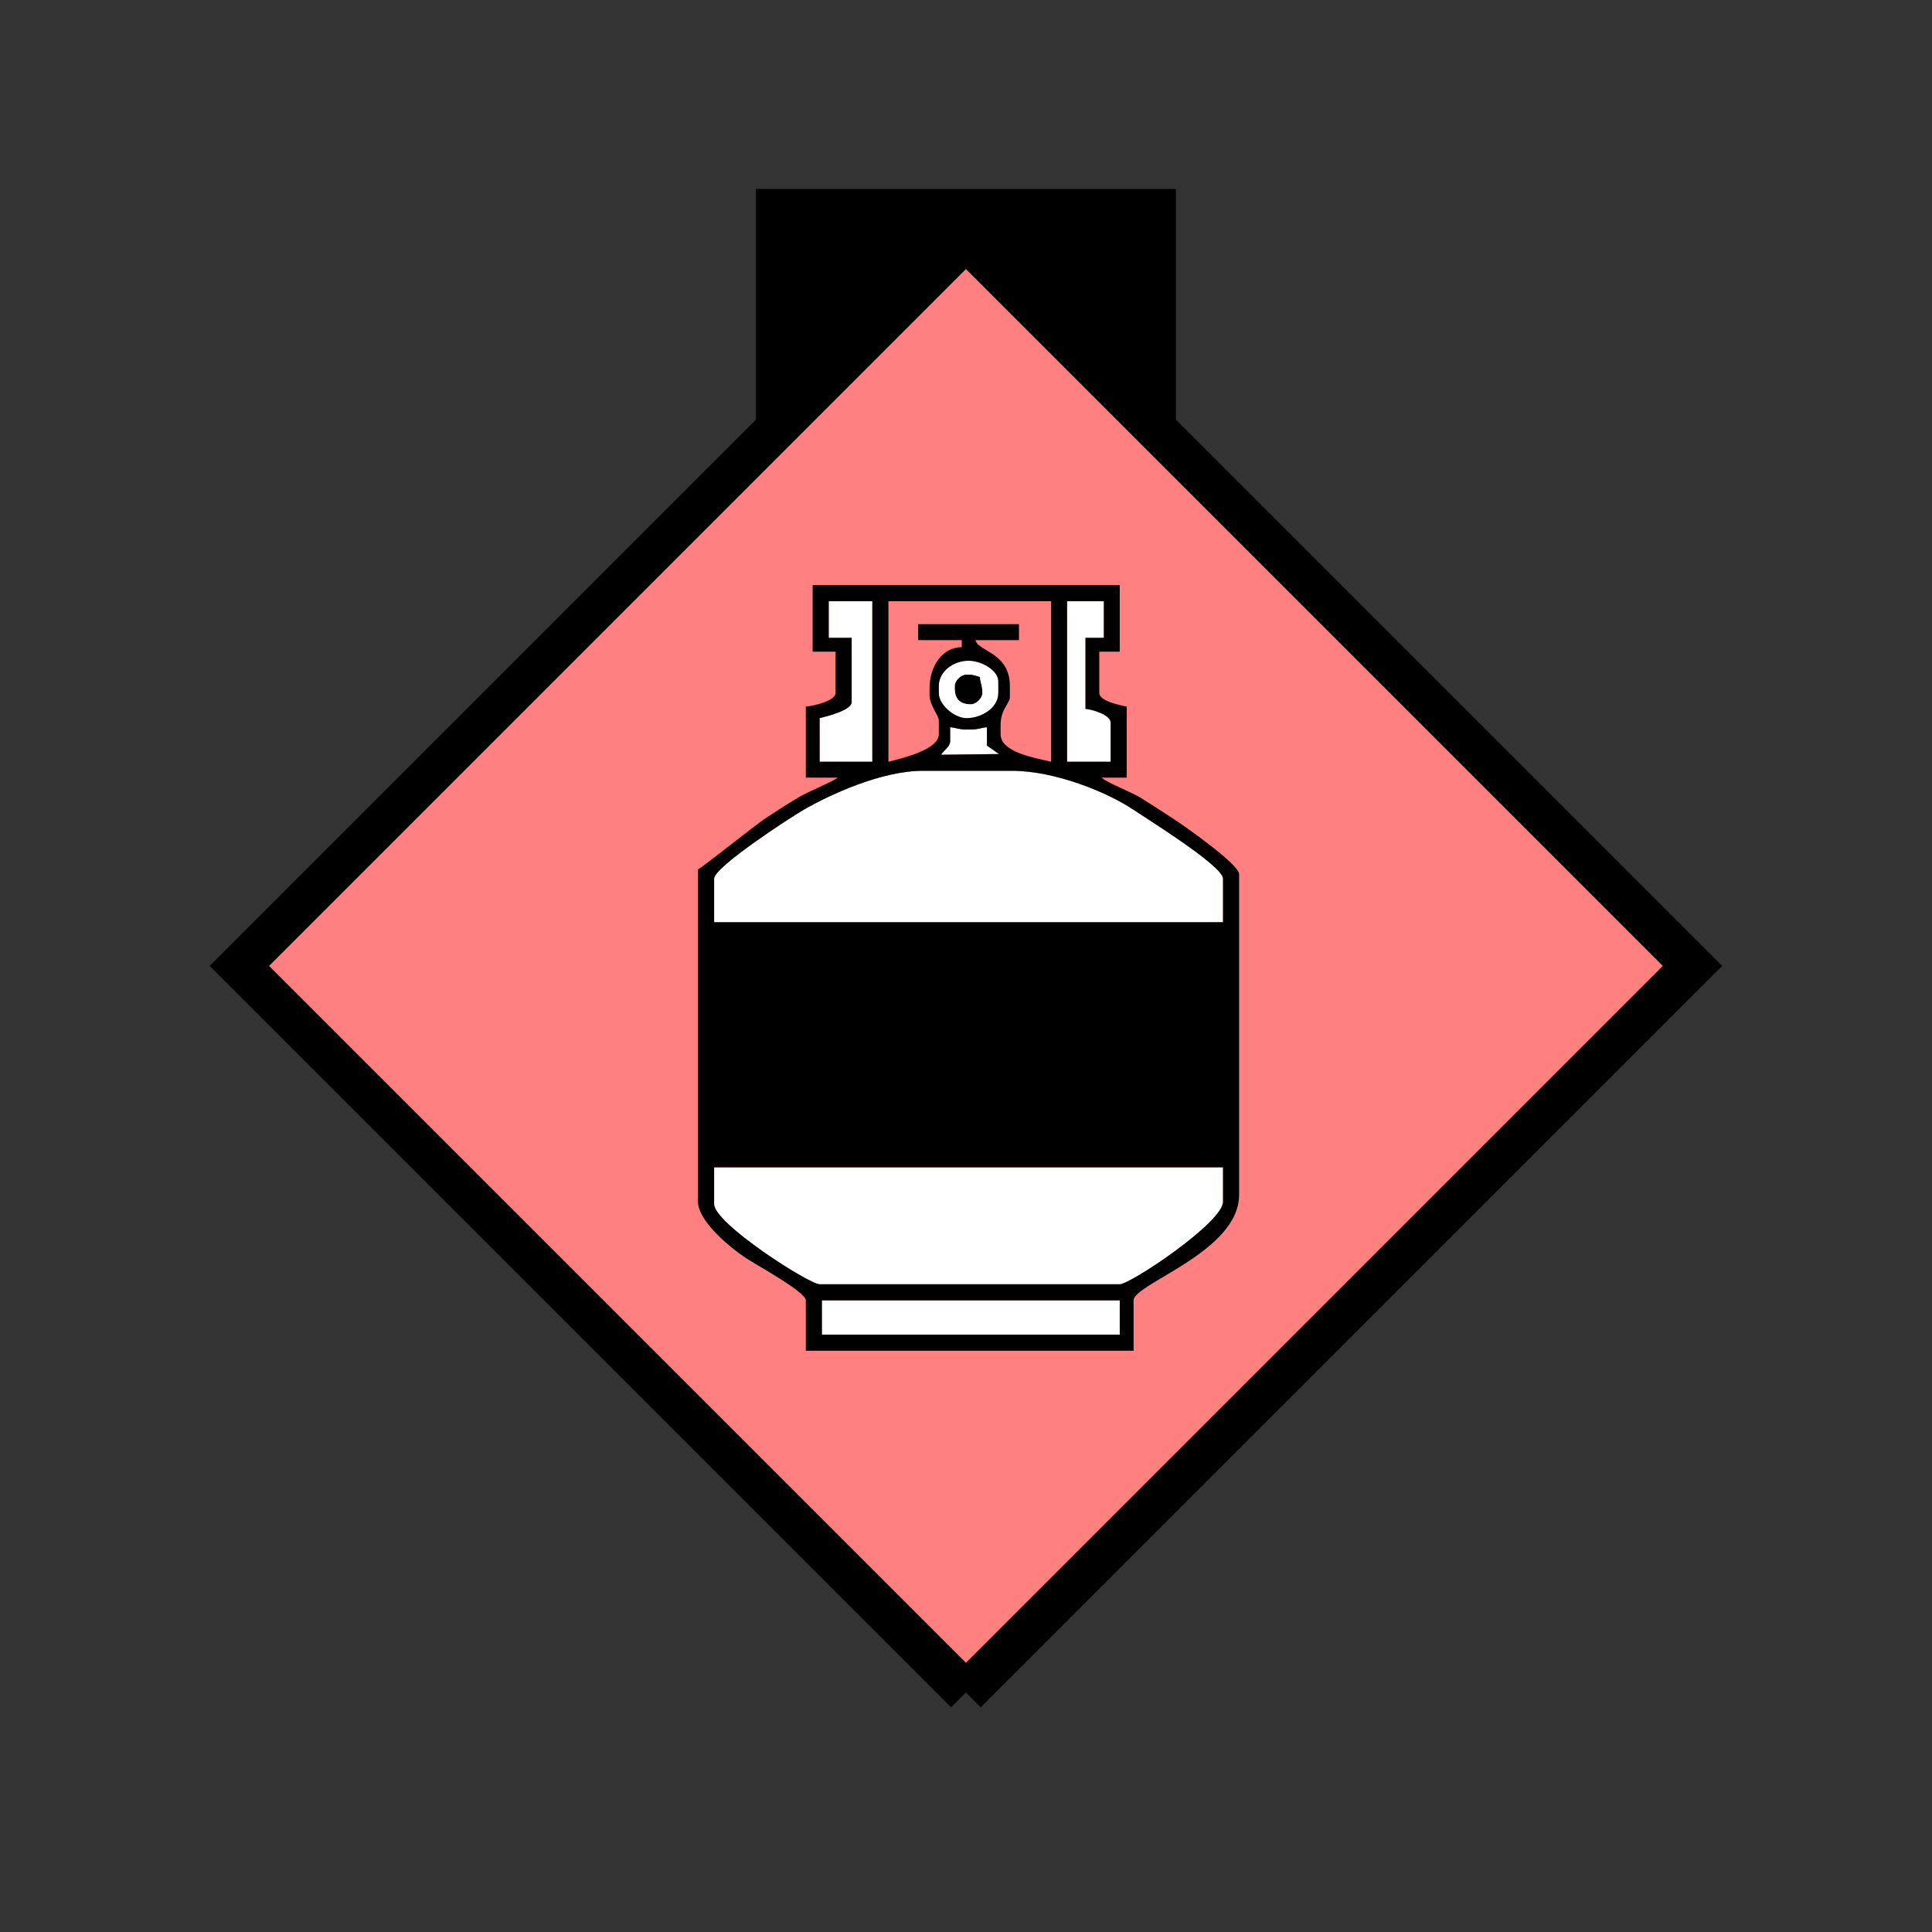 <?xml version="1.0" encoding="UTF-8" standalone="no"?>
<svg
   xmlns:dc="http://purl.org/dc/elements/1.1/"
   xmlns:cc="http://creativecommons.org/ns#"
   xmlns:rdf="http://www.w3.org/1999/02/22-rdf-syntax-ns#"
   xmlns:svg="http://www.w3.org/2000/svg"
   xmlns="http://www.w3.org/2000/svg"
   id="svg29"
   height="116.73mm"
   width="116.73mm"
   version="1.0">
  <rect width="100%" height="100%" fill="#333333" stroke="none"/>
  <defs
     id="defs3">
    <pattern
       y="0"
       x="0"
       height="6"
       width="6"
       patternUnits="userSpaceOnUse"
       id="EMFhbasepattern" />
  </defs>
  <path
     id="path5"
     d="  M 172.626,43.157   L 172.626,100.699   L 268.53,100.699   L 268.53,43.157   L 172.626,43.157   z "
     style="fill:#000000;fill-rule:evenodd;fill-opacity:1;stroke:none;" />
  <path
     id="path7"
     d="  M 220.578,386.492   L 220.578,386.492   L 386.492,220.578   L 220.578,54.665   L 54.665,220.578   L 220.578,386.492   z "
     style="fill:#ff8080;fill-rule:evenodd;fill-opacity:1;stroke:none;" />
  <path
     id="path9"
     d="  M 220.578,386.492   L 220.578,386.492   L 386.492,220.578   L 220.578,54.665   L 54.665,220.578   L 220.578,386.492  "
     style="fill:none;stroke:#000000;stroke-width:9.59px;stroke-linecap:butt;stroke-linejoin:miter;stroke-miterlimit:10;stroke-dasharray:none;stroke-opacity:1;" />
  <path
     id="path11"
     d="  M 218.021,156.643   L 218.021,157.202   C 218.021,159.64 219.26,160.838 221.697,160.838   C 222.936,160.838 224.335,159.44 224.335,158.241   C 224.335,156.443 223.935,156.203 223.775,154.565   C 222.616,154.285 222.576,154.045 221.178,154.045   L 220.658,154.045   C 219.419,154.045 218.021,155.444 218.021,156.643   z "
     style="fill:#000000;fill-rule:evenodd;fill-opacity:1;stroke:none;" />
  <path
     id="path13"
     d="  M 223.775,154.565   C 223.935,156.203 224.335,156.443 224.335,158.241   C 224.335,159.44 222.936,160.838 221.697,160.838   C 219.26,160.838 218.021,159.64 218.021,157.202   L 218.021,156.643   C 218.021,155.444 219.419,154.045 220.658,154.045   L 221.178,154.045   C 222.576,154.045 222.616,154.285 223.775,154.565   z  M 214.385,156.643   L 214.385,158.241   C 214.385,161.158 218.181,163.995 220.658,163.995   C 224.135,163.995 227.971,161.678 227.971,158.241   L 227.971,155.604   C 227.971,153.126 224.215,150.888 221.178,150.888   C 217.701,150.888 214.385,153.326 214.385,156.643   z "
     style="fill:#ffffff;fill-rule:evenodd;fill-opacity:1;stroke:none;" />
  <path
     id="path15"
     d="  M 216.982,169.23   C 216.982,170.509 215.663,171.188 214.904,172.347   L 228.131,172.187   L 225.373,170.269   L 225.373,166.073   C 223.735,166.233 223.495,166.593 221.697,166.593   L 220.658,166.593   C 218.86,166.593 218.62,166.233 216.982,166.073   z "
     style="fill:#ffffff;fill-rule:evenodd;fill-opacity:1;stroke:none;" />
  <path
     id="path17"
     d="  M 189.25,145.654   L 194.485,145.654   L 194.485,160.319   C 194.485,162.197 188.93,163.556 187.172,163.995   L 187.172,173.945   L 199.2,173.945   L 199.2,137.302   L 189.25,137.302   z "
     style="fill:#ffffff;fill-rule:evenodd;fill-opacity:1;stroke:none;" />
  <path
     id="path19"
     d="  M 243.675,173.945   L 253.625,173.945   L 253.625,165.034   C 253.625,163.236 249.549,162.037 247.871,161.877   L 247.871,145.654   L 252.067,145.654   L 252.067,137.302   L 243.675,137.302   z "
     style="fill:#ffffff;fill-rule:evenodd;fill-opacity:1;stroke:none;" />
  <path
     id="path21"
     d="  M 163.076,200.638   L 163.076,210.588   L 279.279,210.588   L 279.279,200.638   C 279.279,197.761 261.937,187.012 258.86,184.934   C 252.946,180.938 240.918,176.023 231.128,176.023   L 210.708,176.023   C 201.318,176.023 189.609,181.418 183.496,184.934   C 180.459,186.692 163.076,198.001 163.076,200.638   z "
     style="fill:#ffffff;fill-rule:evenodd;fill-opacity:1;stroke:none;" />
  <path
     id="path23"
     d="  M 163.076,274.964   C 163.076,279.399 184.774,293.265 187.172,293.265   L 255.703,293.265   C 258.141,293.265 279.279,279.159 279.279,274.444   L 279.279,266.572   L 163.076,266.572   L 163.076,274.964   z "
     style="fill:#ffffff;fill-rule:evenodd;fill-opacity:1;stroke:none;" />
  <path
     id="path25"
     d="  M 187.691,304.774   L 187.691,304.774   L 255.703,304.774   L 255.703,296.942   L 187.691,296.942   z "
     style="fill:#ffffff;fill-rule:evenodd;fill-opacity:1;stroke:none;" />
  <path
     id="path27"
     d="  M 187.691,296.942   L 255.703,296.942   L 255.703,304.774   L 187.691,304.774   z  M 163.076,266.572   L 279.279,266.572   L 279.279,274.444   C 279.279,279.159 258.141,293.265 255.703,293.265   L 187.172,293.265   C 184.774,293.265 163.076,279.399 163.076,274.964   L 163.076,266.572   z  M 163.076,200.638   C 163.076,198.001 180.459,186.692 183.496,184.934   C 189.609,181.418 201.318,176.023 210.708,176.023   L 231.128,176.023   C 240.918,176.023 252.946,180.938 258.86,184.934   C 261.937,187.012 279.279,197.761 279.279,200.638   L 279.279,210.588   L 163.076,210.588   L 163.076,200.638   z  M 216.982,166.073   C 218.62,166.233 218.86,166.593 220.658,166.593   L 221.697,166.593   C 223.495,166.593 223.735,166.233 225.373,166.073   L 225.373,170.269   L 228.131,172.187   L 214.904,172.347   C 215.663,171.188 216.982,170.509 216.982,169.23   z  M 214.385,156.643   C 214.385,153.326 217.701,150.888 221.178,150.888   C 224.215,150.888 227.971,153.126 227.971,155.604   L 227.971,158.241   C 227.971,161.678 224.135,163.995 220.658,163.995   C 218.181,163.995 214.385,161.158 214.385,158.241   z  M 243.675,137.302   L 252.067,137.302   L 252.067,145.654   L 247.871,145.654   L 247.871,161.877   C 249.549,162.037 253.625,163.236 253.625,165.034   L 253.625,173.945   L 243.675,173.945   z  M 189.25,137.302   L 199.2,137.302   L 199.2,173.945   L 187.172,173.945   L 187.172,163.995   C 188.93,163.556 194.485,162.197 194.485,160.319   L 194.485,145.654   L 189.25,145.654   z  M 202.876,137.302   L 240.039,137.302   L 240.039,173.945   C 236.123,173.026 228.49,171.747 228.49,167.671   L 228.49,165.554   C 228.49,161.957 230.608,160.559 230.608,159.28   L 230.608,156.643   C 230.608,149.01 223.455,148.85 222.736,146.173   L 232.686,146.173   L 232.686,142.537   L 209.669,142.537   L 209.669,146.173   L 219.619,146.173   L 219.619,147.771   C 214.984,147.851 212.267,152.327 212.267,157.202   L 212.267,158.76   C 212.267,161.038 214.385,163.396 214.385,164.515   L 214.385,167.671   C 214.385,171.108 206.353,173.106 202.876,173.945   z  M 185.573,148.81   L 190.808,148.81   L 190.808,158.241   C 190.808,160.039 185.853,161.198 184.015,161.358   L 184.015,177.582   L 191.328,177.582   C 189.889,178.62 184.974,180.579 182.616,181.937   C 179.619,183.695 177.302,185.214 174.585,187.012   C 172.387,188.491 159.959,198.401 159.4,198.52   L 159.4,274.444   C 159.4,278.96 166.952,285.034 170.189,287.191   C 172.427,288.71 184.015,294.984 184.015,296.942   L 184.015,308.45   L 258.86,308.45   L 258.86,296.942   C 258.86,293.145 282.956,285.873 282.956,272.846   L 282.956,199.599   C 282.956,197.402 270.888,188.93 268.49,187.332   C 265.653,185.454 263.415,184.015 260.538,182.217   C 258.3,180.818 252.946,178.82 251.547,177.582   L 257.301,177.582   L 257.301,161.358   C 255.623,160.998 251.028,160.079 251.028,158.241   L 251.028,148.81   L 255.703,148.81   L 255.703,133.626   L 185.573,133.626   z "
     style="fill:#000000;fill-rule:evenodd;fill-opacity:1;stroke:none;" />
</svg>
